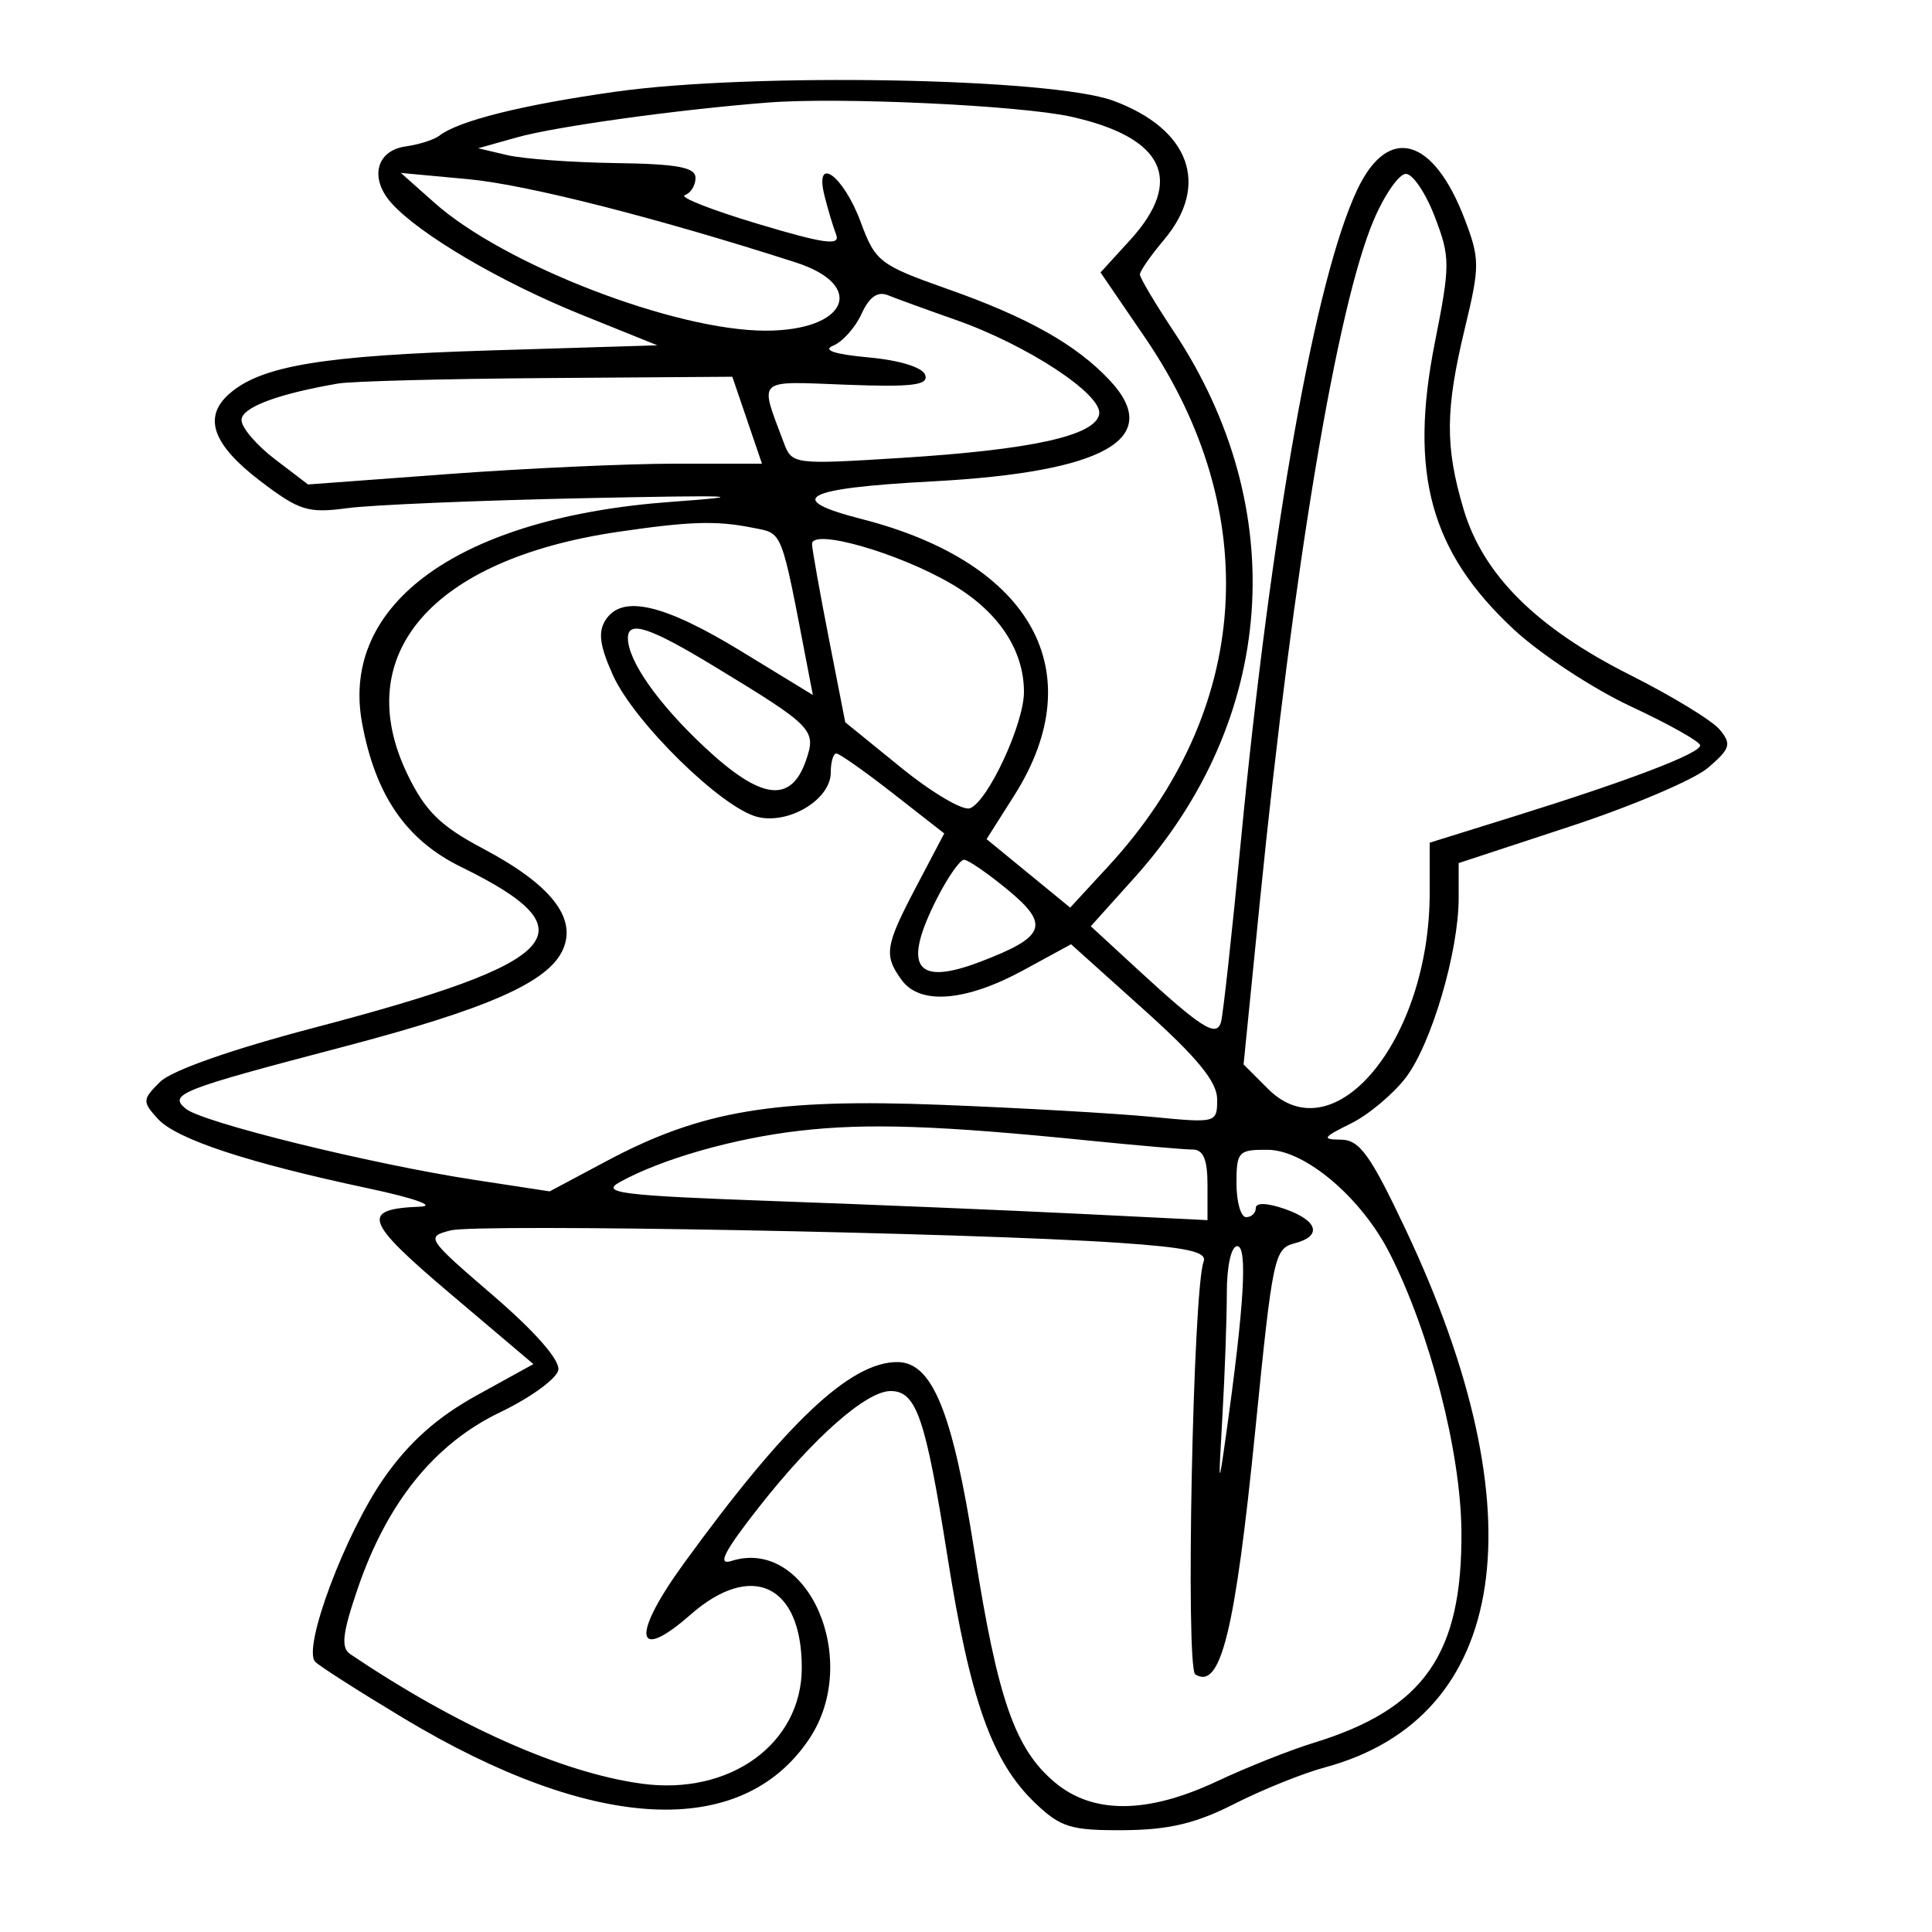 <svg xmlns="http://www.w3.org/2000/svg" width="200" height="200" viewBox="0 0 200 200" version="1.1">
	<path d="M 63.702 9.496 C 54.094 10.850, 47.487 12.497, 45.500 14.035 C 44.950 14.460, 43.380 14.964, 42.010 15.154 C 38.928 15.582, 38.216 18.476, 40.557 21.063 C 43.486 24.300, 51.889 29.230, 60.164 32.566 L 68.052 35.747 50.776 36.276 C 33.351 36.810, 26.993 37.871, 23.706 40.794 C 20.993 43.207, 22.020 46.045, 26.966 49.811 C 30.986 52.871, 31.886 53.150, 35.966 52.602 C 38.460 52.267, 49.500 51.803, 60.500 51.571 C 76.178 51.241, 78.123 51.323, 69.500 51.950 C 47.659 53.540, 35.210 62.429, 37.476 74.815 C 38.847 82.306, 42.034 86.955, 47.700 89.729 C 61.364 96.420, 58.494 99.566, 32.500 106.395 C 23.950 108.641, 17.746 110.823, 16.563 112.001 C 14.734 113.822, 14.721 114.034, 16.329 115.811 C 18.237 117.920, 25.604 120.356, 38.104 123.012 C 42.851 124.021, 45.196 124.847, 43.500 124.914 C 37.285 125.156, 37.706 126.378, 46.606 133.917 L 55.218 141.211 49.359 144.442 C 45.279 146.691, 42.376 149.271, 39.797 152.939 C 35.746 158.702, 31.262 170.664, 32.639 172.036 C 33.113 172.509, 37.237 175.140, 41.804 177.884 C 61.434 189.678, 76.725 190.467, 83.747 180.048 C 89.236 171.902, 83.649 159.072, 75.709 161.592 C 74.213 162.067, 74.967 160.600, 78.591 155.986 C 84.233 148.802, 89.683 144, 92.193 144 C 94.865 144, 95.804 146.736, 98.086 161.162 C 100.434 176.015, 102.696 182.378, 107.141 186.632 C 109.792 189.170, 110.848 189.495, 116.318 189.460 C 120.985 189.429, 123.790 188.764, 127.762 186.745 C 130.656 185.274, 134.879 183.571, 137.146 182.961 C 156.253 177.816, 159.419 156.700, 145.499 127.250 C 141.853 119.537, 140.742 117.996, 138.813 117.977 C 136.794 117.957, 136.922 117.747, 139.820 116.318 C 141.647 115.418, 144.215 113.274, 145.528 111.552 C 148.187 108.066, 151 98.510, 151 92.963 L 151 89.347 162.615 85.526 C 169.004 83.425, 175.402 80.698, 176.833 79.467 C 179.129 77.492, 179.269 77.029, 178.023 75.528 C 177.247 74.592, 173.088 72.056, 168.782 69.891 C 159.051 64.998, 153.522 59.498, 151.504 52.702 C 149.579 46.219, 149.609 42.406, 151.653 33.938 C 153.197 27.541, 153.194 26.798, 151.617 22.667 C 148.374 14.175, 143.703 12.890, 140.513 19.614 C 136.190 28.725, 131.579 54.549, 128.436 87.260 C 127.524 96.742, 126.607 105.090, 126.397 105.812 C 125.926 107.430, 124.362 106.432, 117.588 100.188 L 112.919 95.884 117.405 90.894 C 132.142 74.503, 133.720 52.707, 121.502 34.305 C 119.576 31.404, 118 28.751, 118 28.410 C 118 28.068, 119.125 26.452, 120.500 24.818 C 125.275 19.143, 123.170 13.361, 115.262 10.433 C 108.862 8.063, 77.872 7.500, 63.702 9.496 M 79.500 10.616 C 70.132 11.346, 57.509 13.098, 53.500 14.225 L 49.500 15.349 52.500 16.056 C 54.150 16.445, 59.212 16.817, 63.750 16.882 C 70.145 16.973, 72 17.318, 72 18.417 C 72 19.196, 71.500 20, 70.889 20.204 C 70.278 20.407, 73.682 21.744, 78.453 23.175 C 85.326 25.236, 87.010 25.469, 86.560 24.295 C 86.247 23.481, 85.705 21.672, 85.355 20.277 C 84.267 15.945, 87.308 18.145, 89.098 22.986 C 90.619 27.097, 91.056 27.434, 98.106 29.923 C 106.381 32.843, 111.399 35.667, 114.858 39.348 C 120.535 45.392, 114.420 48.881, 96.479 49.835 C 83.149 50.544, 81.076 51.652, 89.195 53.729 C 106.847 58.247, 113.097 69.572, 104.990 82.355 L 102.130 86.865 106.457 90.411 L 110.785 93.957 114.741 89.666 C 129.519 73.633, 130.932 53.092, 118.508 34.909 L 113.927 28.204 116.963 24.879 C 122.641 18.663, 120.537 14.234, 110.885 12.081 C 105.618 10.907, 86.953 10.035, 79.500 10.616 M 45 21.012 C 52.208 27.417, 69.863 34.231, 79.252 34.231 C 87.702 34.231, 89.763 29.542, 82.359 27.162 C 67.955 22.531, 54.494 19.108, 48.500 18.552 L 41.500 17.902 45 21.012 M 142.220 22.750 C 138.404 31.696, 133.893 58.684, 130.421 93.344 L 128.734 110.188 131.272 112.726 C 138.135 119.590, 148 107.624, 148 92.436 L 148 87.236 156.750 84.509 C 168.651 80.800, 176 77.996, 176 77.164 C 176 76.782, 172.787 74.974, 168.859 73.144 C 164.932 71.314, 159.464 67.721, 156.709 65.159 C 148.081 57.136, 145.846 49.020, 148.533 35.475 C 150.135 27.406, 150.135 26.641, 148.535 22.451 C 147.600 20.003, 146.252 18, 145.540 18 C 144.829 18, 143.334 20.137, 142.220 22.750 M 89.187 32.489 C 88.544 33.901, 87.226 35.381, 86.259 35.778 C 85.109 36.250, 86.377 36.673, 89.922 37 C 93.169 37.299, 95.520 38.032, 95.781 38.827 C 96.127 39.876, 94.421 40.085, 87.618 39.827 C 78.151 39.467, 78.602 39.051, 81.129 45.804 C 81.982 48.082, 82.119 48.100, 93.246 47.405 C 106.779 46.560, 113.360 45.112, 113.786 42.885 C 114.174 40.857, 106.361 35.719, 98.919 33.107 C 95.939 32.061, 92.793 30.917, 91.928 30.564 C 90.854 30.126, 89.986 30.736, 89.187 32.489 M 35 39.703 C 28.693 40.788, 25 42.186, 25 43.488 C 25 44.263, 26.550 46.080, 28.444 47.525 L 31.888 50.152 46.381 49.076 C 54.353 48.484, 64.926 48, 69.877 48 L 78.879 48 77.345 43.500 L 75.812 39 56.656 39.136 C 46.120 39.211, 36.375 39.466, 35 39.703 M 63.951 55.061 C 44.697 57.896, 36.159 67.773, 42.207 80.217 C 44.039 83.985, 45.602 85.517, 49.981 87.836 C 57.045 91.576, 59.763 95.029, 58.253 98.343 C 56.727 101.694, 50.486 104.443, 35.438 108.392 C 18.583 112.816, 17.420 113.274, 19.230 114.776 C 20.943 116.198, 38.378 120.495, 49.081 122.134 L 56.902 123.331 62.804 120.185 C 72.598 114.965, 80.193 113.693, 97.500 114.374 C 105.750 114.698, 115.537 115.258, 119.250 115.619 C 125.937 116.268, 126 116.251, 126 113.806 C 126 111.998, 123.976 109.519, 118.439 104.543 L 110.877 97.749 105.930 100.442 C 99.988 103.676, 95.249 104.061, 93.351 101.465 C 91.465 98.886, 91.613 97.938, 94.874 91.740 L 97.748 86.277 92.449 82.138 C 89.535 79.862, 86.892 78, 86.575 78 C 86.259 78, 86 78.890, 86 79.977 C 86 82.759, 81.655 85.381, 78.398 84.564 C 74.695 83.634, 65.646 74.759, 63.460 69.912 C 62.073 66.835, 61.885 65.418, 62.700 64.164 C 64.416 61.523, 68.731 62.527, 76.769 67.439 L 84.147 71.947 83.623 69.224 C 80.779 54.453, 81.104 55.271, 77.828 54.616 C 74.157 53.881, 71.351 53.971, 63.951 55.061 M 84.060 56.341 C 84.093 56.978, 84.880 61.386, 85.810 66.135 L 87.500 74.769 93.293 79.475 C 96.480 82.063, 99.685 83.951, 100.415 83.671 C 102.273 82.958, 106 74.926, 106 71.635 C 106 67.263, 103.330 63.278, 98.508 60.452 C 92.957 57.199, 83.972 54.642, 84.060 56.341 M 65 66.050 C 65 68.403, 68.112 72.831, 72.940 77.347 C 78.774 82.804, 81.858 83.217, 83.423 78.751 C 84.539 75.563, 84.197 75.210, 73.942 68.983 C 67.253 64.921, 65 64.182, 65 66.050 M 97.020 92.960 C 93.369 100.117, 94.739 102.135, 101.498 99.554 C 108.254 96.974, 108.720 95.739, 104.309 92.103 C 102.238 90.396, 100.206 89, 99.792 89 C 99.379 89, 98.132 90.782, 97.020 92.960 M 82.760 117.057 C 75.957 117.840, 68.472 119.979, 64.151 122.375 C 62.123 123.498, 64.319 123.767, 80.151 124.337 C 90.243 124.700, 104.463 125.293, 111.750 125.653 L 125 126.309 125 122.654 C 125 120.031, 124.566 119, 123.461 119 C 122.614 119, 117.776 118.582, 112.711 118.070 C 97.132 116.497, 89.777 116.248, 82.760 117.057 M 128 122.500 C 128 124.425, 128.450 126, 129 126 C 129.550 126, 130 125.573, 130 125.052 C 130 124.476, 131.179 124.515, 133 125.150 C 136.433 126.347, 136.905 127.950, 134.046 128.698 C 131.908 129.257, 131.755 129.981, 129.952 148 C 127.862 168.890, 126.372 174.966, 123.739 173.338 C 122.707 172.701, 123.497 133.474, 124.599 130.603 C 124.986 129.594, 122.914 129.135, 115.803 128.653 C 100.216 127.596, 49.512 126.655, 46.666 127.369 C 44.050 128.026, 44.140 128.165, 51.052 134.114 C 55.412 137.867, 57.990 140.814, 57.795 141.825 C 57.622 142.725, 54.912 144.693, 51.774 146.197 C 44.991 149.449, 40.075 155.533, 37.032 164.442 C 35.446 169.082, 35.275 170.568, 36.251 171.226 C 47.313 178.691, 58.151 183.511, 66.423 184.645 C 75.558 185.897, 83 180.510, 83 172.646 C 83 164.057, 77.821 161.585, 71.483 167.149 C 65.720 172.209, 65.329 169.369, 70.759 161.890 C 81.376 147.267, 88.014 141, 92.883 141 C 96.503 141, 98.593 146.107, 100.852 160.482 C 103.279 175.914, 105.052 181.024, 109.187 184.504 C 113.135 187.826, 118.787 187.787, 126 184.390 C 129.025 182.965, 133.525 181.176, 136 180.415 C 147.441 176.898, 151.395 171.229, 151.285 158.500 C 151.214 150.269, 148.038 137.965, 143.859 129.740 C 140.944 124, 135.128 119.059, 131.250 119.027 C 128.197 119.002, 128 119.212, 128 122.500 M 127 133.849 C 127 136.516, 126.794 142.254, 126.543 146.599 C 126.112 154.051, 126.134 154.159, 126.927 148.500 C 128.806 135.099, 129.167 129, 128.080 129 C 127.455 129, 127 131.045, 127 133.849" stroke="none" fill="black" fill-rule="evenodd"/>
</svg>